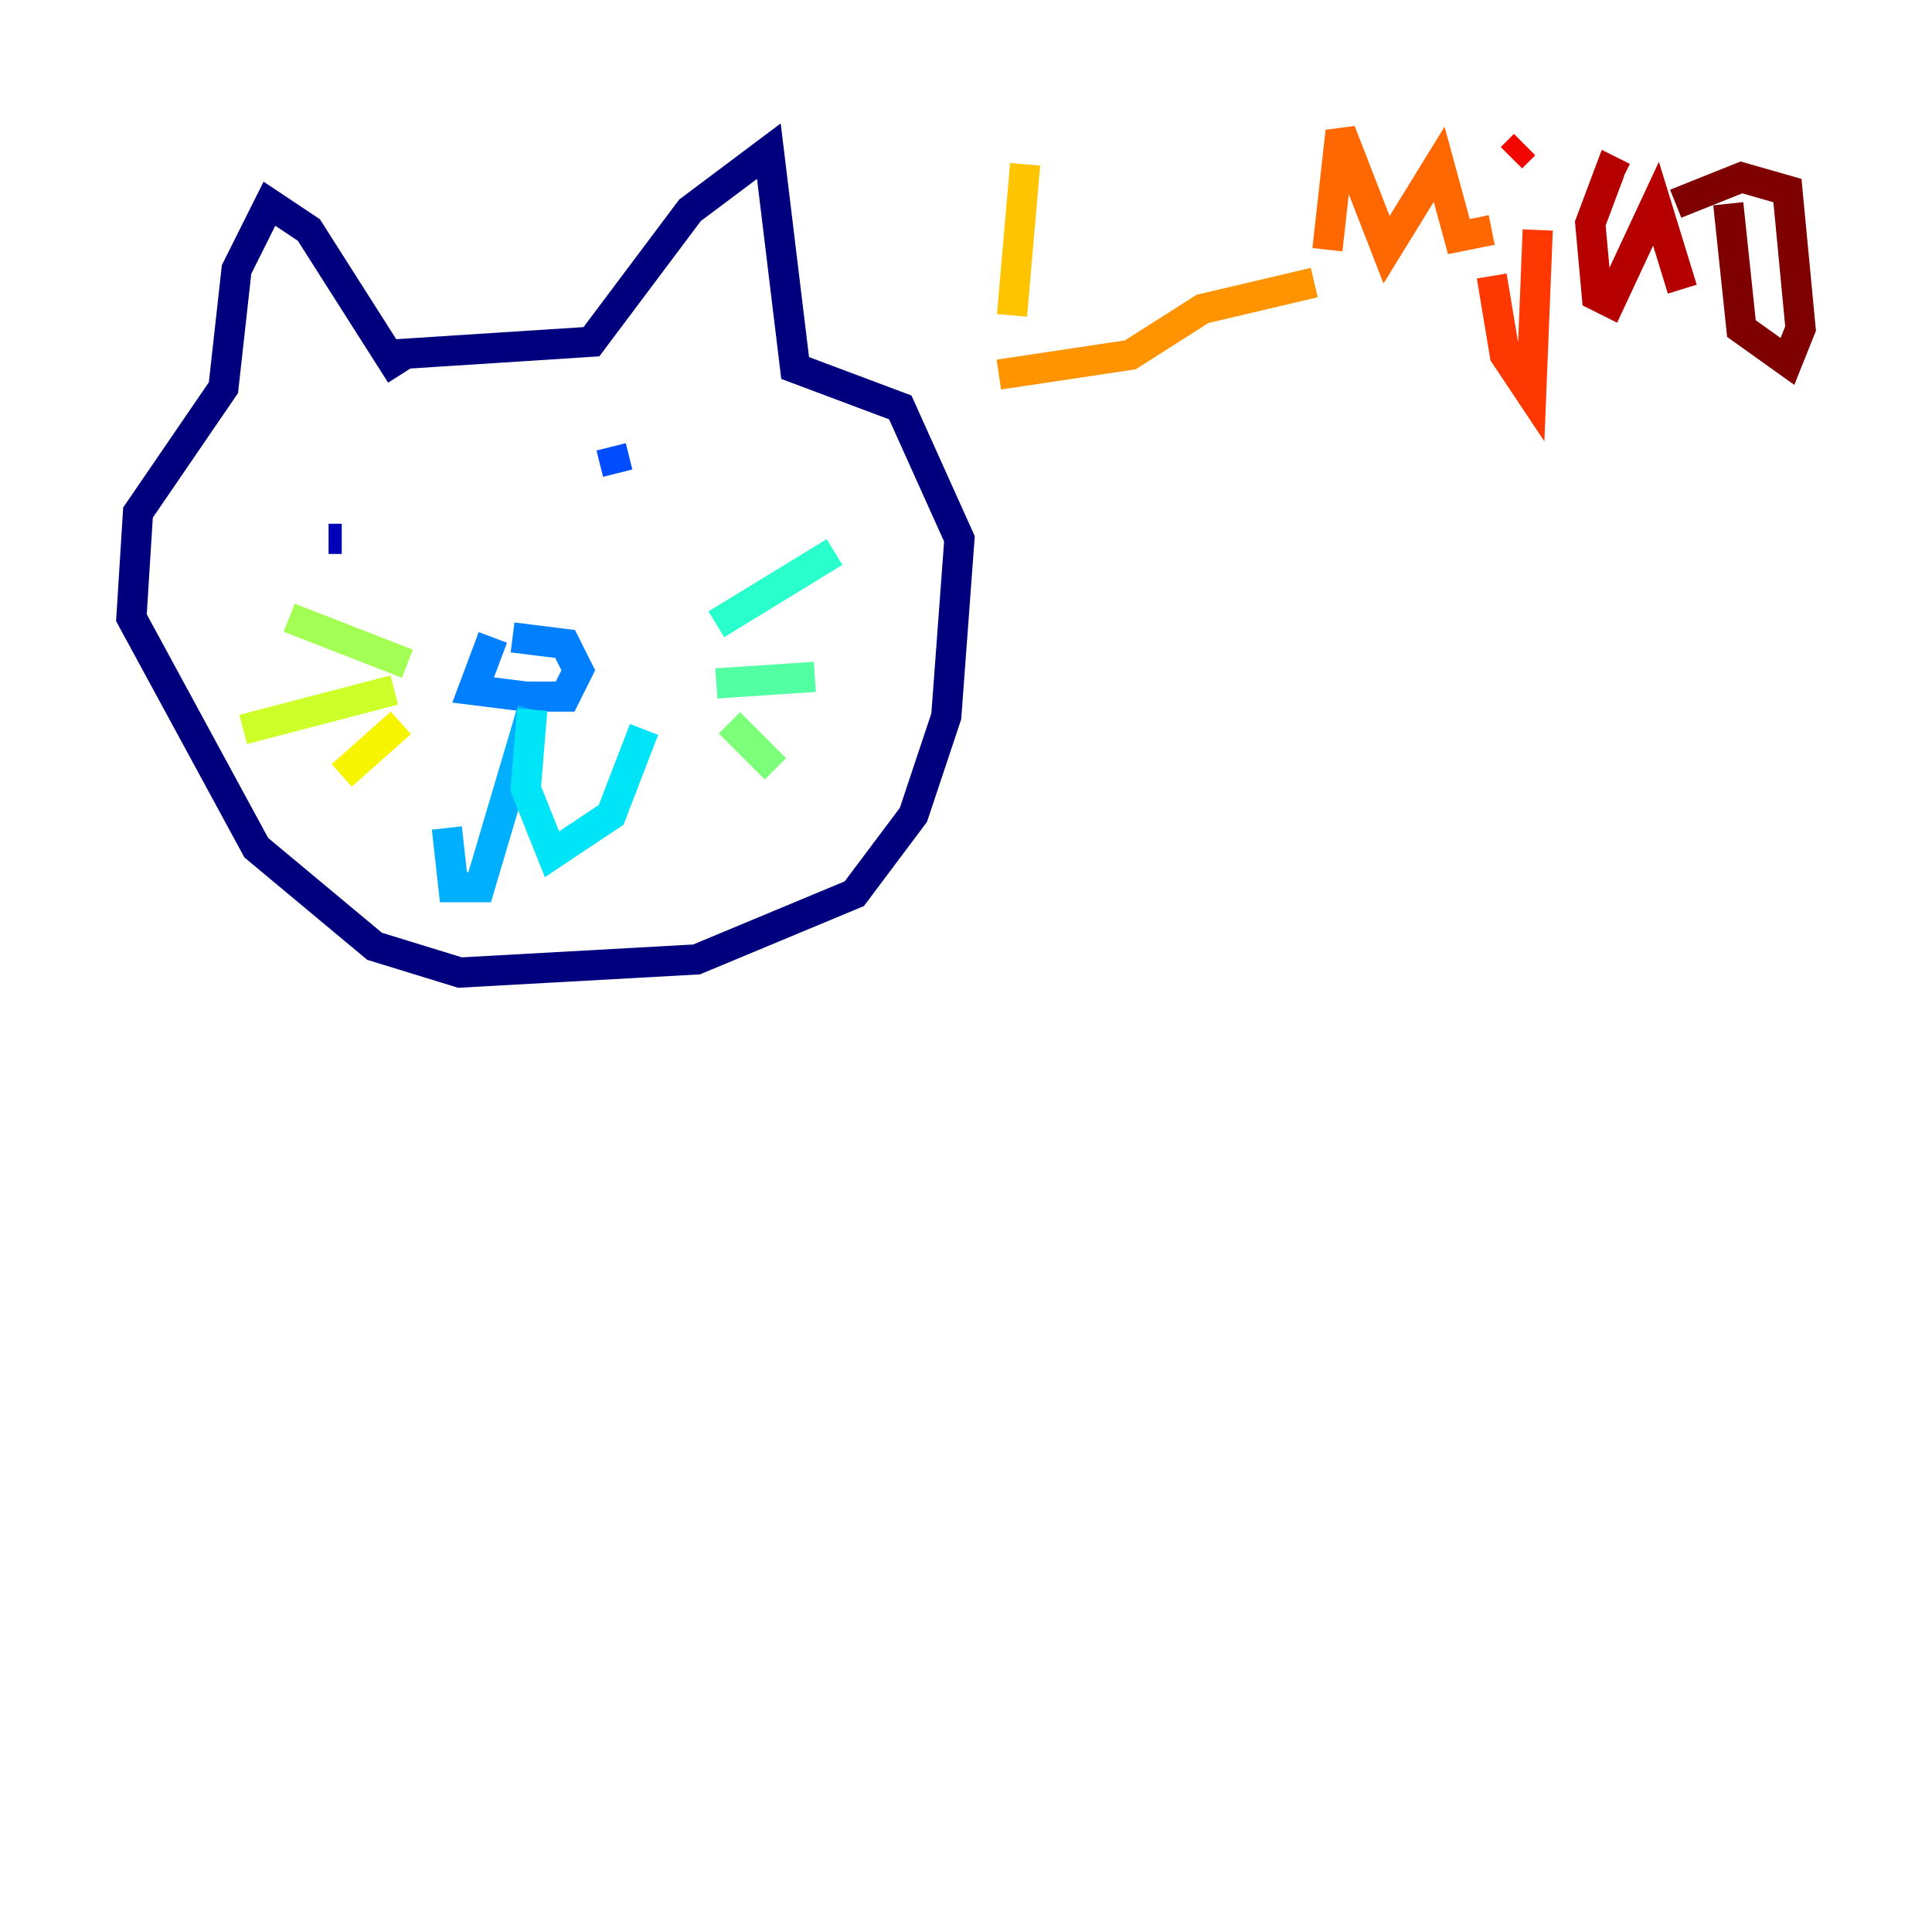 <?xml version="1.0" encoding="utf-8" ?>
<svg baseProfile="tiny" height="128" version="1.2" viewBox="0,0,128,128" width="128" xmlns="http://www.w3.org/2000/svg" xmlns:ev="http://www.w3.org/2001/xml-events" xmlns:xlink="http://www.w3.org/1999/xlink"><defs /><polyline fill="none" points="26.558,24.816 20.463,15.238 17.85,13.497 15.674,17.85 14.803,25.687 9.143,33.959 8.707,40.925 16.98,56.163 24.816,62.694 30.476,64.435 46.15,63.565 56.599,59.211 60.517,53.986 62.694,47.456 63.565,35.701 59.646,26.993 52.68,24.381 50.939,10.014 45.714,13.932 39.184,22.64 25.687,23.51" stroke="#00007f" stroke-width="2" /><polyline fill="none" points="21.769,35.701 22.64,35.701" stroke="#0000b6" stroke-width="2" /><polyline fill="none" points="43.102,37.007 43.102,37.007" stroke="#0000f1" stroke-width="2" /><polyline fill="none" points="42.667,34.83 42.667,34.83" stroke="#0018ff" stroke-width="2" /><polyline fill="none" points="40.49,29.605 40.925,31.347" stroke="#004cff" stroke-width="2" /><polyline fill="none" points="32.653,42.231 31.347,45.714 34.83,46.15 37.442,46.15 38.313,44.408 37.442,42.667 33.959,42.231" stroke="#0080ff" stroke-width="2" /><polyline fill="none" points="35.265,47.02 31.782,58.776 30.041,58.776 29.605,54.857" stroke="#00b0ff" stroke-width="2" /><polyline fill="none" points="35.265,47.02 34.83,52.245 36.571,56.599 40.49,53.986 42.667,48.327" stroke="#00e4f7" stroke-width="2" /><polyline fill="none" points="47.456,41.361 55.292,36.571" stroke="#29ffcd" stroke-width="2" /><polyline fill="none" points="47.456,45.279 53.986,44.843" stroke="#53ffa3" stroke-width="2" /><polyline fill="none" points="48.327,47.891 51.374,50.939" stroke="#7cff79" stroke-width="2" /><polyline fill="none" points="26.993,43.973 19.157,40.925" stroke="#a3ff53" stroke-width="2" /><polyline fill="none" points="26.122,45.714 16.109,48.327" stroke="#cdff29" stroke-width="2" /><polyline fill="none" points="26.558,47.891 22.64,51.374" stroke="#f7f400" stroke-width="2" /><polyline fill="none" points="67.048,20.898 67.918,10.884" stroke="#ffc400" stroke-width="2" /><polyline fill="none" points="66.177,24.816 74.884,23.51 79.674,20.463 87.075,18.721" stroke="#ff9400" stroke-width="2" /><polyline fill="none" points="87.946,16.544 88.816,8.707 91.864,16.544 95.347,10.884 96.653,15.674 98.83,15.238" stroke="#ff6700" stroke-width="2" /><polyline fill="none" points="101.878,15.238 101.442,26.122 99.701,23.51 98.83,18.286" stroke="#ff3700" stroke-width="2" /><polyline fill="none" points="100.136,10.449 101.007,9.578" stroke="#f10700" stroke-width="2" /><polyline fill="none" points="107.537,11.755 106.667,11.32 105.361,14.803 105.796,19.592 106.667,20.027 109.714,13.497 111.456,19.157" stroke="#b60000" stroke-width="2" /><polyline fill="none" points="114.503,13.497 115.374,21.769 118.422,23.946 119.293,21.769 118.422,12.626 115.374,11.755 111.02,13.497" stroke="#7f0000" stroke-width="2" /></svg>